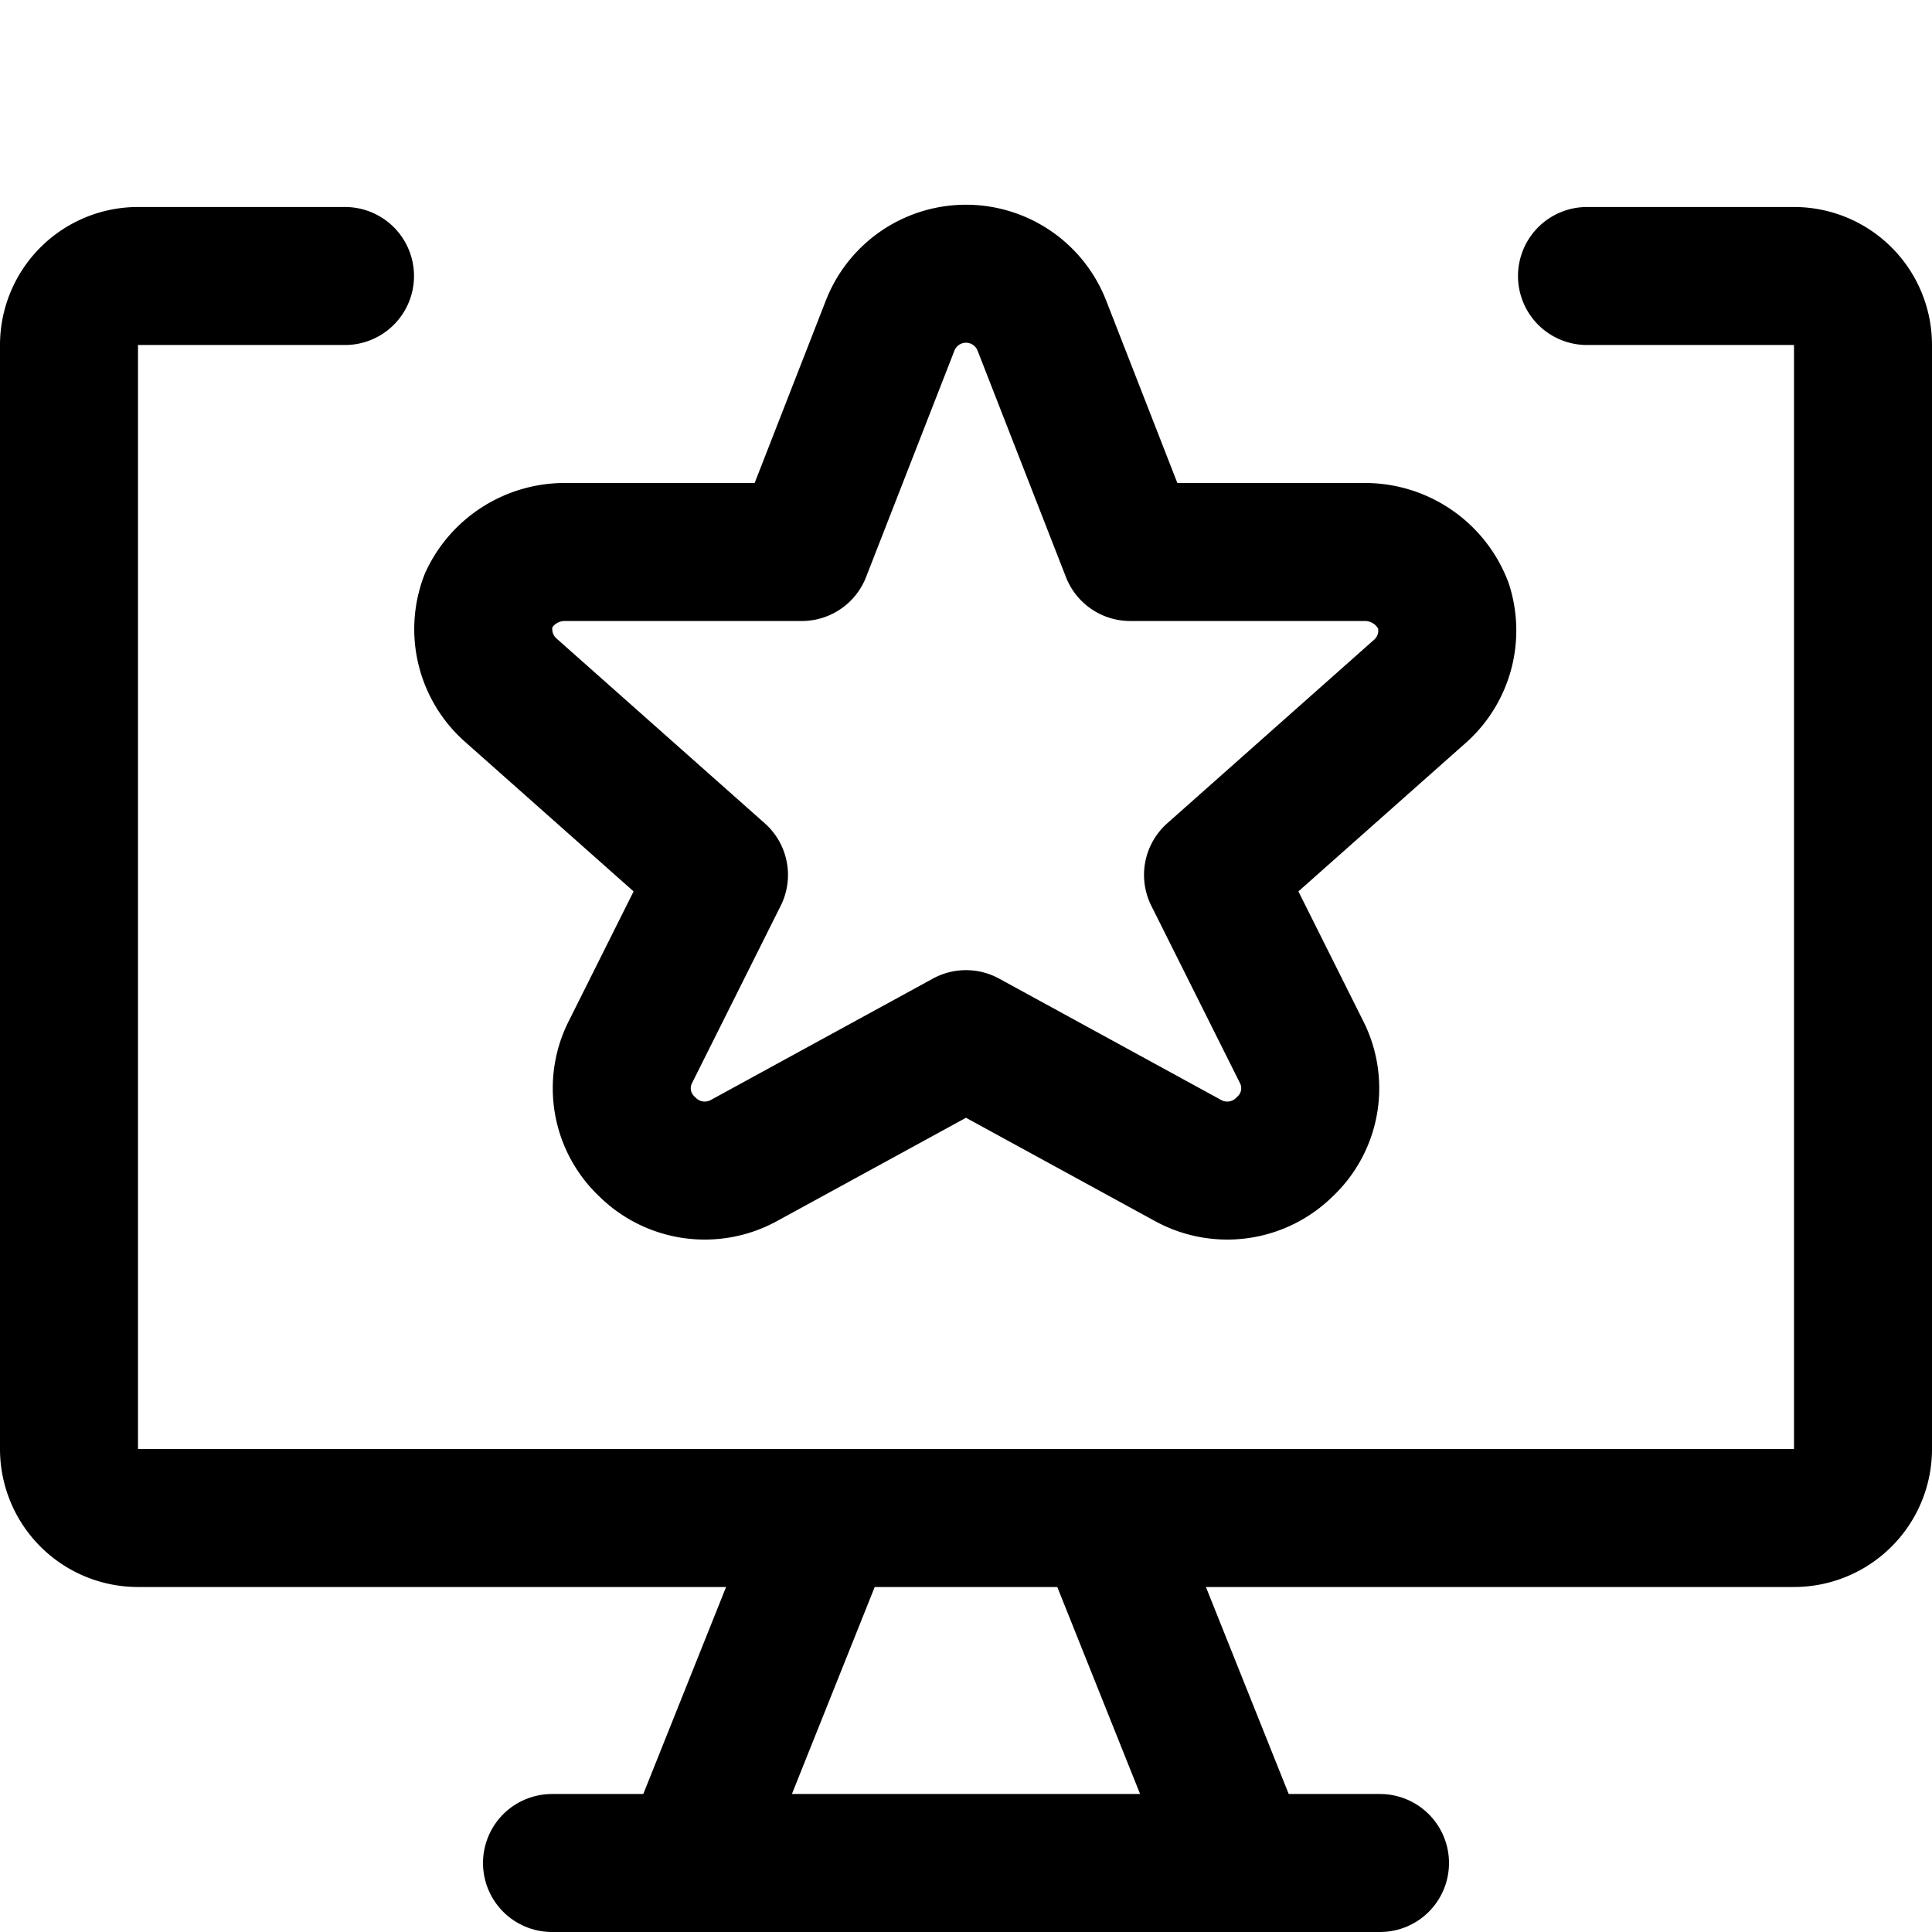 <svg xmlns="http://www.w3.org/2000/svg" viewBox="0 0 14 14">
  <g>
    <path d="M11.5,2H13a.5.5,0,0,1,.5.5v8a.5.5,0,0,1-.5.5H1a.5.5,0,0,1-.5-.5v-8A.5.5,0,0,1,1,2H2.5" style="fill: none;stroke: #000001;stroke-linecap: round;stroke-linejoin: round"/>
    <line x1="6" y1="11" x2="5" y2="13.5" style="fill: none;stroke: #000001;stroke-linecap: round;stroke-linejoin: round"/>
    <line x1="8" y1="11" x2="9" y2="13.5" style="fill: none;stroke: #000001;stroke-linecap: round;stroke-linejoin: round"/>
    <line x1="4" y1="13.5" x2="10" y2="13.5" style="fill: none;stroke: #000001;stroke-linecap: round;stroke-linejoin: round"/>
    <path d="M6.45,2.36a.59.59,0,0,1,1.1,0L8.19,4H9.9a.61.61,0,0,1,.56.39A.59.59,0,0,1,10.3,5L8.79,6.34l.64,1.28a.58.58,0,0,1-.12.69.59.59,0,0,1-.7.1L7,7.53l-1.61.88a.59.59,0,0,1-.7-.1.58.58,0,0,1-.12-.69l.64-1.28L3.7,5a.59.59,0,0,1-.16-.65A.61.61,0,0,1,4.1,4H5.81Z" style="fill: none;stroke: #000001;stroke-linecap: round;stroke-linejoin: round"/>
  </g>
</svg>
